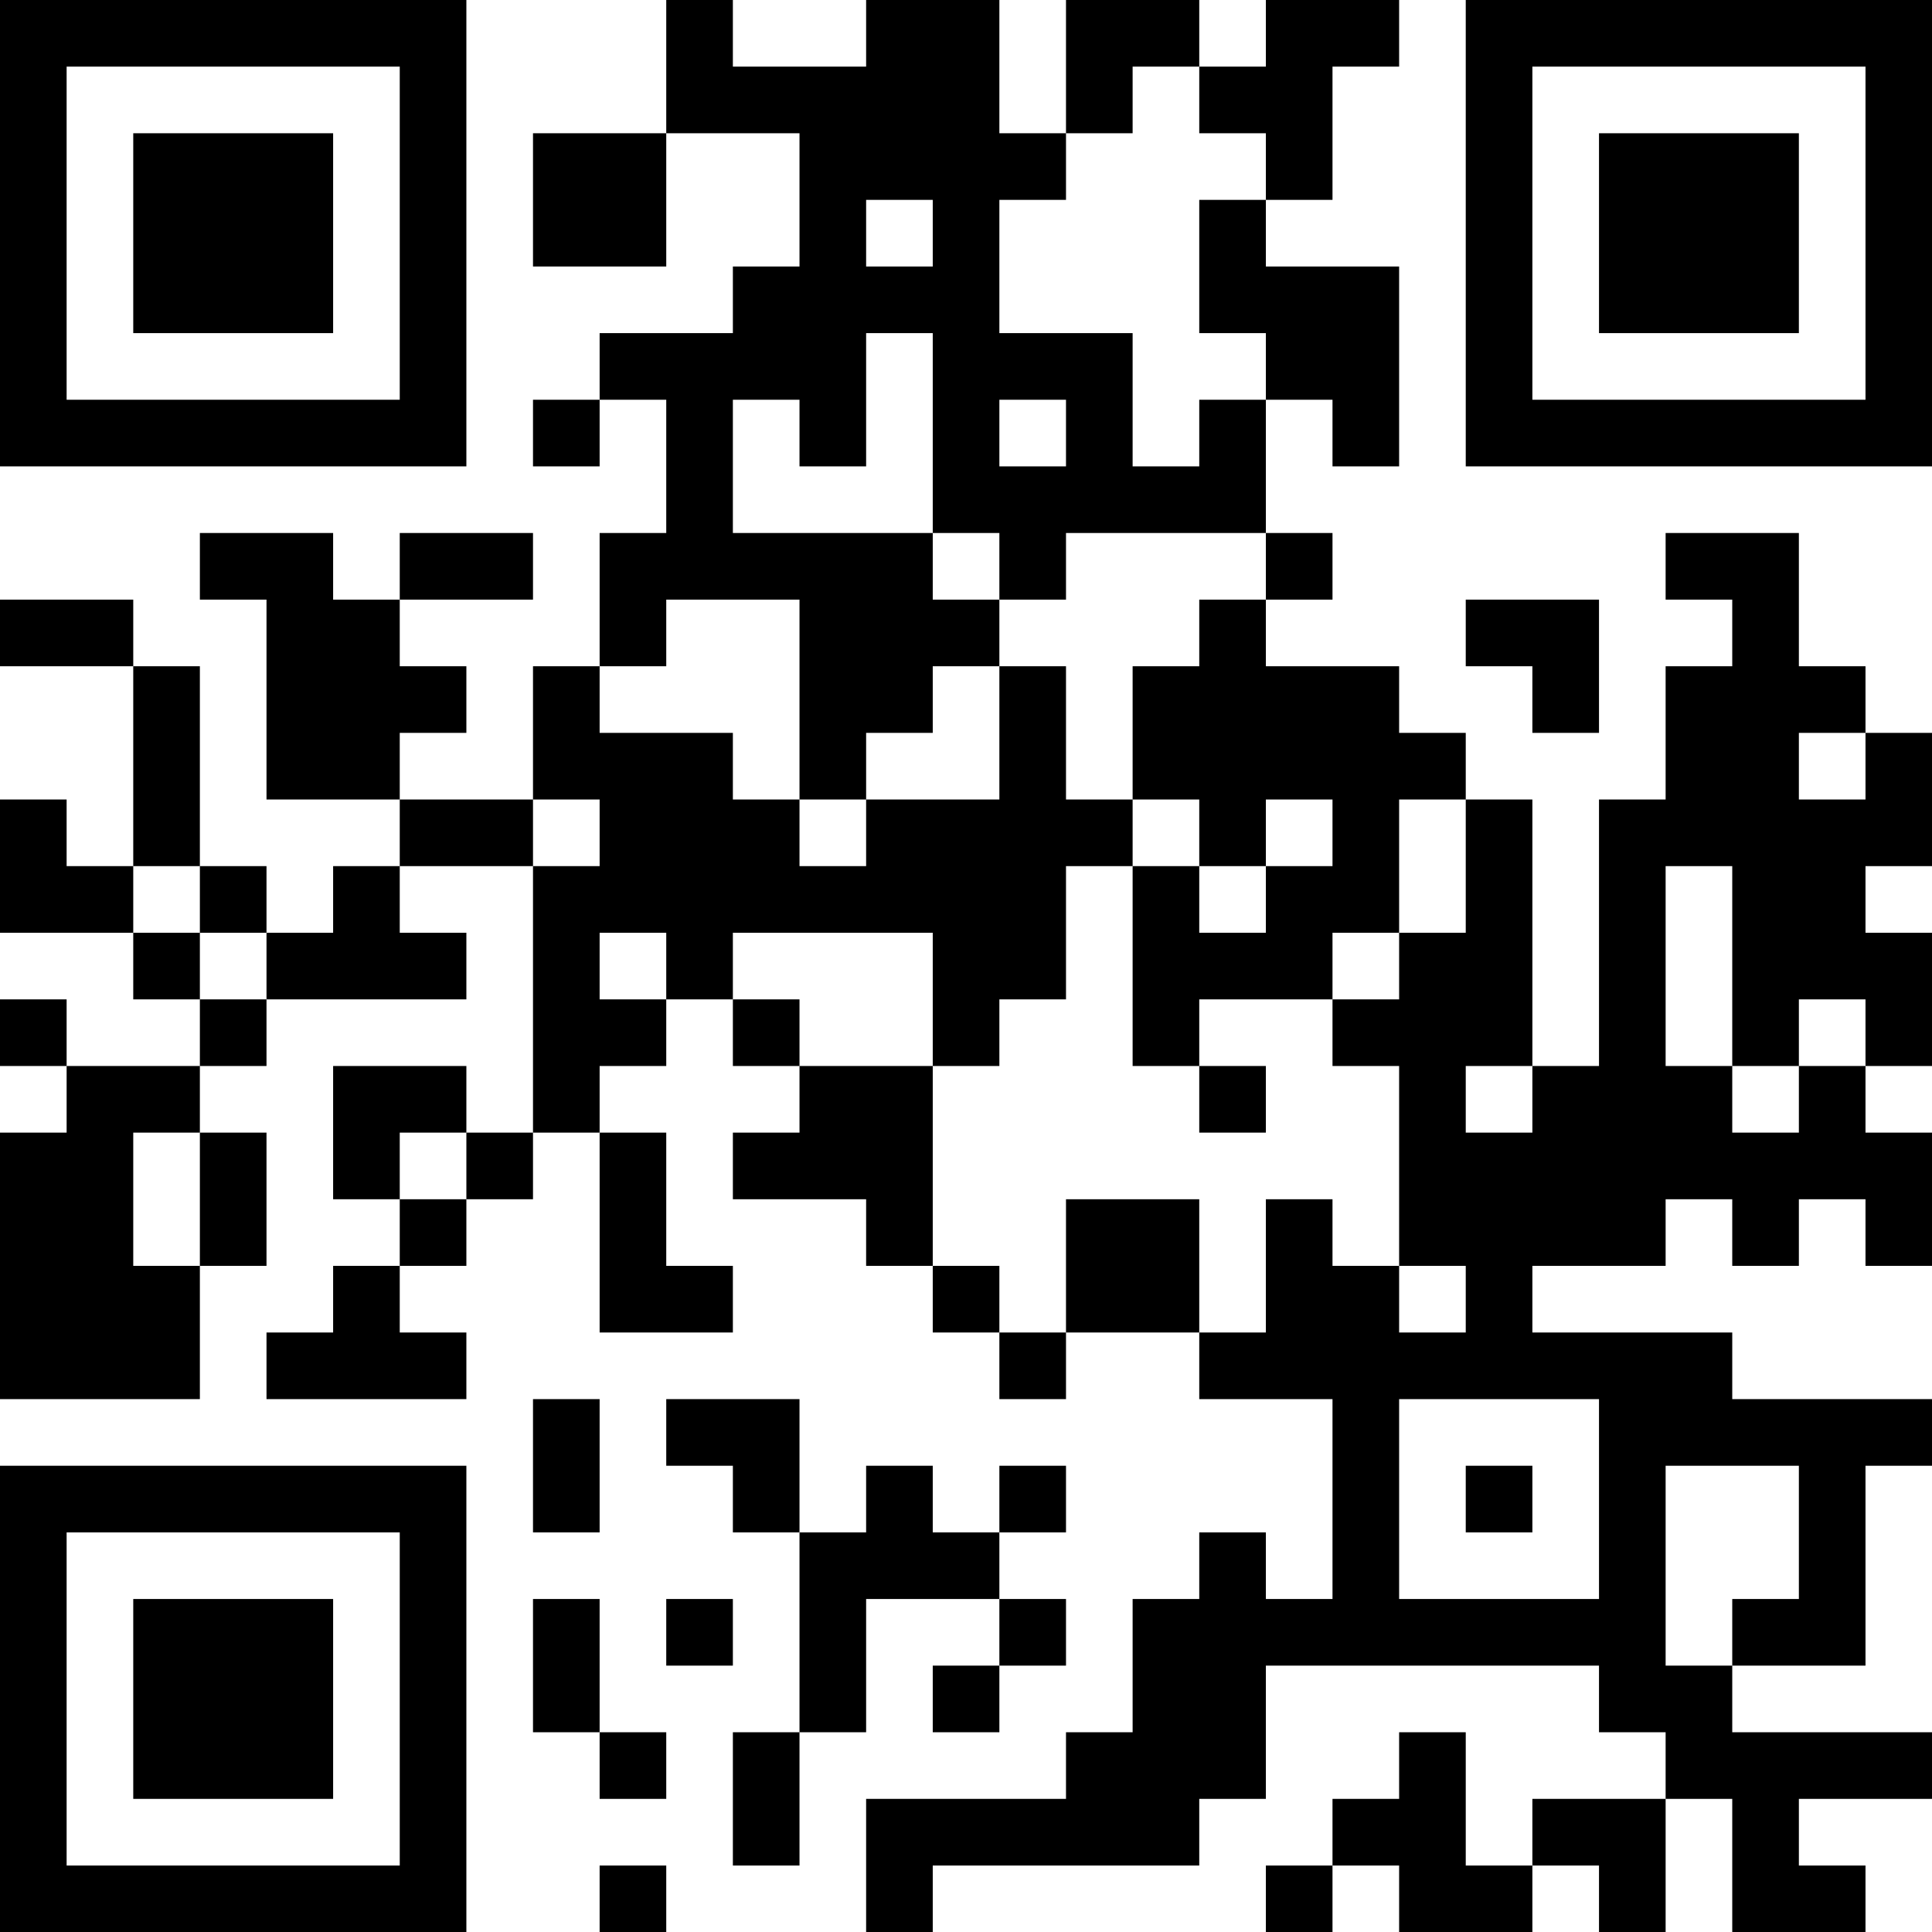 <?xml version="1.0" encoding="UTF-8"?>
<svg xmlns="http://www.w3.org/2000/svg" version="1.1" width="200" height="200" viewBox="0 0 200 200"><rect x="0" y="0" width="200" height="200" fill="#ffffff"/><g transform="scale(6.897)"><g transform="translate(0,0)"><path fill-rule="evenodd" d="M10 0L10 2L8 2L8 4L10 4L10 2L12 2L12 4L11 4L11 5L9 5L9 6L8 6L8 7L9 7L9 6L10 6L10 8L9 8L9 10L8 10L8 12L6 12L6 11L7 11L7 10L6 10L6 9L8 9L8 8L6 8L6 9L5 9L5 8L3 8L3 9L4 9L4 12L6 12L6 13L5 13L5 14L4 14L4 13L3 13L3 10L2 10L2 9L0 9L0 10L2 10L2 13L1 13L1 12L0 12L0 14L2 14L2 15L3 15L3 16L1 16L1 15L0 15L0 16L1 16L1 17L0 17L0 21L3 21L3 19L4 19L4 17L3 17L3 16L4 16L4 15L7 15L7 14L6 14L6 13L8 13L8 17L7 17L7 16L5 16L5 18L6 18L6 19L5 19L5 20L4 20L4 21L7 21L7 20L6 20L6 19L7 19L7 18L8 18L8 17L9 17L9 20L11 20L11 19L10 19L10 17L9 17L9 16L10 16L10 15L11 15L11 16L12 16L12 17L11 17L11 18L13 18L13 19L14 19L14 20L15 20L15 21L16 21L16 20L18 20L18 21L20 21L20 24L19 24L19 23L18 23L18 24L17 24L17 26L16 26L16 27L13 27L13 29L14 29L14 28L18 28L18 27L19 27L19 25L24 25L24 26L25 26L25 27L23 27L23 28L22 28L22 26L21 26L21 27L20 27L20 28L19 28L19 29L20 29L20 28L21 28L21 29L23 29L23 28L24 28L24 29L25 29L25 27L26 27L26 29L28 29L28 28L27 28L27 27L29 27L29 26L26 26L26 25L28 25L28 22L29 22L29 21L26 21L26 20L23 20L23 19L25 19L25 18L26 18L26 19L27 19L27 18L28 18L28 19L29 19L29 17L28 17L28 16L29 16L29 14L28 14L28 13L29 13L29 11L28 11L28 10L27 10L27 8L25 8L25 9L26 9L26 10L25 10L25 12L24 12L24 16L23 16L23 12L22 12L22 11L21 11L21 10L19 10L19 9L20 9L20 8L19 8L19 6L20 6L20 7L21 7L21 4L19 4L19 3L20 3L20 1L21 1L21 0L19 0L19 1L18 1L18 0L16 0L16 2L15 2L15 0L13 0L13 1L11 1L11 0ZM17 1L17 2L16 2L16 3L15 3L15 5L17 5L17 7L18 7L18 6L19 6L19 5L18 5L18 3L19 3L19 2L18 2L18 1ZM13 3L13 4L14 4L14 3ZM13 5L13 7L12 7L12 6L11 6L11 8L14 8L14 9L15 9L15 10L14 10L14 11L13 11L13 12L12 12L12 9L10 9L10 10L9 10L9 11L11 11L11 12L12 12L12 13L13 13L13 12L15 12L15 10L16 10L16 12L17 12L17 13L16 13L16 15L15 15L15 16L14 16L14 14L11 14L11 15L12 15L12 16L14 16L14 19L15 19L15 20L16 20L16 18L18 18L18 20L19 20L19 18L20 18L20 19L21 19L21 20L22 20L22 19L21 19L21 16L20 16L20 15L21 15L21 14L22 14L22 12L21 12L21 14L20 14L20 15L18 15L18 16L17 16L17 13L18 13L18 14L19 14L19 13L20 13L20 12L19 12L19 13L18 13L18 12L17 12L17 10L18 10L18 9L19 9L19 8L16 8L16 9L15 9L15 8L14 8L14 5ZM15 6L15 7L16 7L16 6ZM22 9L22 10L23 10L23 11L24 11L24 9ZM27 11L27 12L28 12L28 11ZM8 12L8 13L9 13L9 12ZM2 13L2 14L3 14L3 15L4 15L4 14L3 14L3 13ZM25 13L25 16L26 16L26 17L27 17L27 16L28 16L28 15L27 15L27 16L26 16L26 13ZM9 14L9 15L10 15L10 14ZM18 16L18 17L19 17L19 16ZM22 16L22 17L23 17L23 16ZM2 17L2 19L3 19L3 17ZM6 17L6 18L7 18L7 17ZM8 21L8 23L9 23L9 21ZM10 21L10 22L11 22L11 23L12 23L12 26L11 26L11 28L12 28L12 26L13 26L13 24L15 24L15 25L14 25L14 26L15 26L15 25L16 25L16 24L15 24L15 23L16 23L16 22L15 22L15 23L14 23L14 22L13 22L13 23L12 23L12 21ZM21 21L21 24L24 24L24 21ZM22 22L22 23L23 23L23 22ZM25 22L25 25L26 25L26 24L27 24L27 22ZM8 24L8 26L9 26L9 27L10 27L10 26L9 26L9 24ZM10 24L10 25L11 25L11 24ZM9 28L9 29L10 29L10 28ZM0 0L0 7L7 7L7 0ZM1 1L1 6L6 6L6 1ZM2 2L2 5L5 5L5 2ZM22 0L22 7L29 7L29 0ZM23 1L23 6L28 6L28 1ZM24 2L24 5L27 5L27 2ZM0 22L0 29L7 29L7 22ZM1 23L1 28L6 28L6 23ZM2 24L2 27L5 27L5 24Z" fill="#000000"/></g></g></svg>
